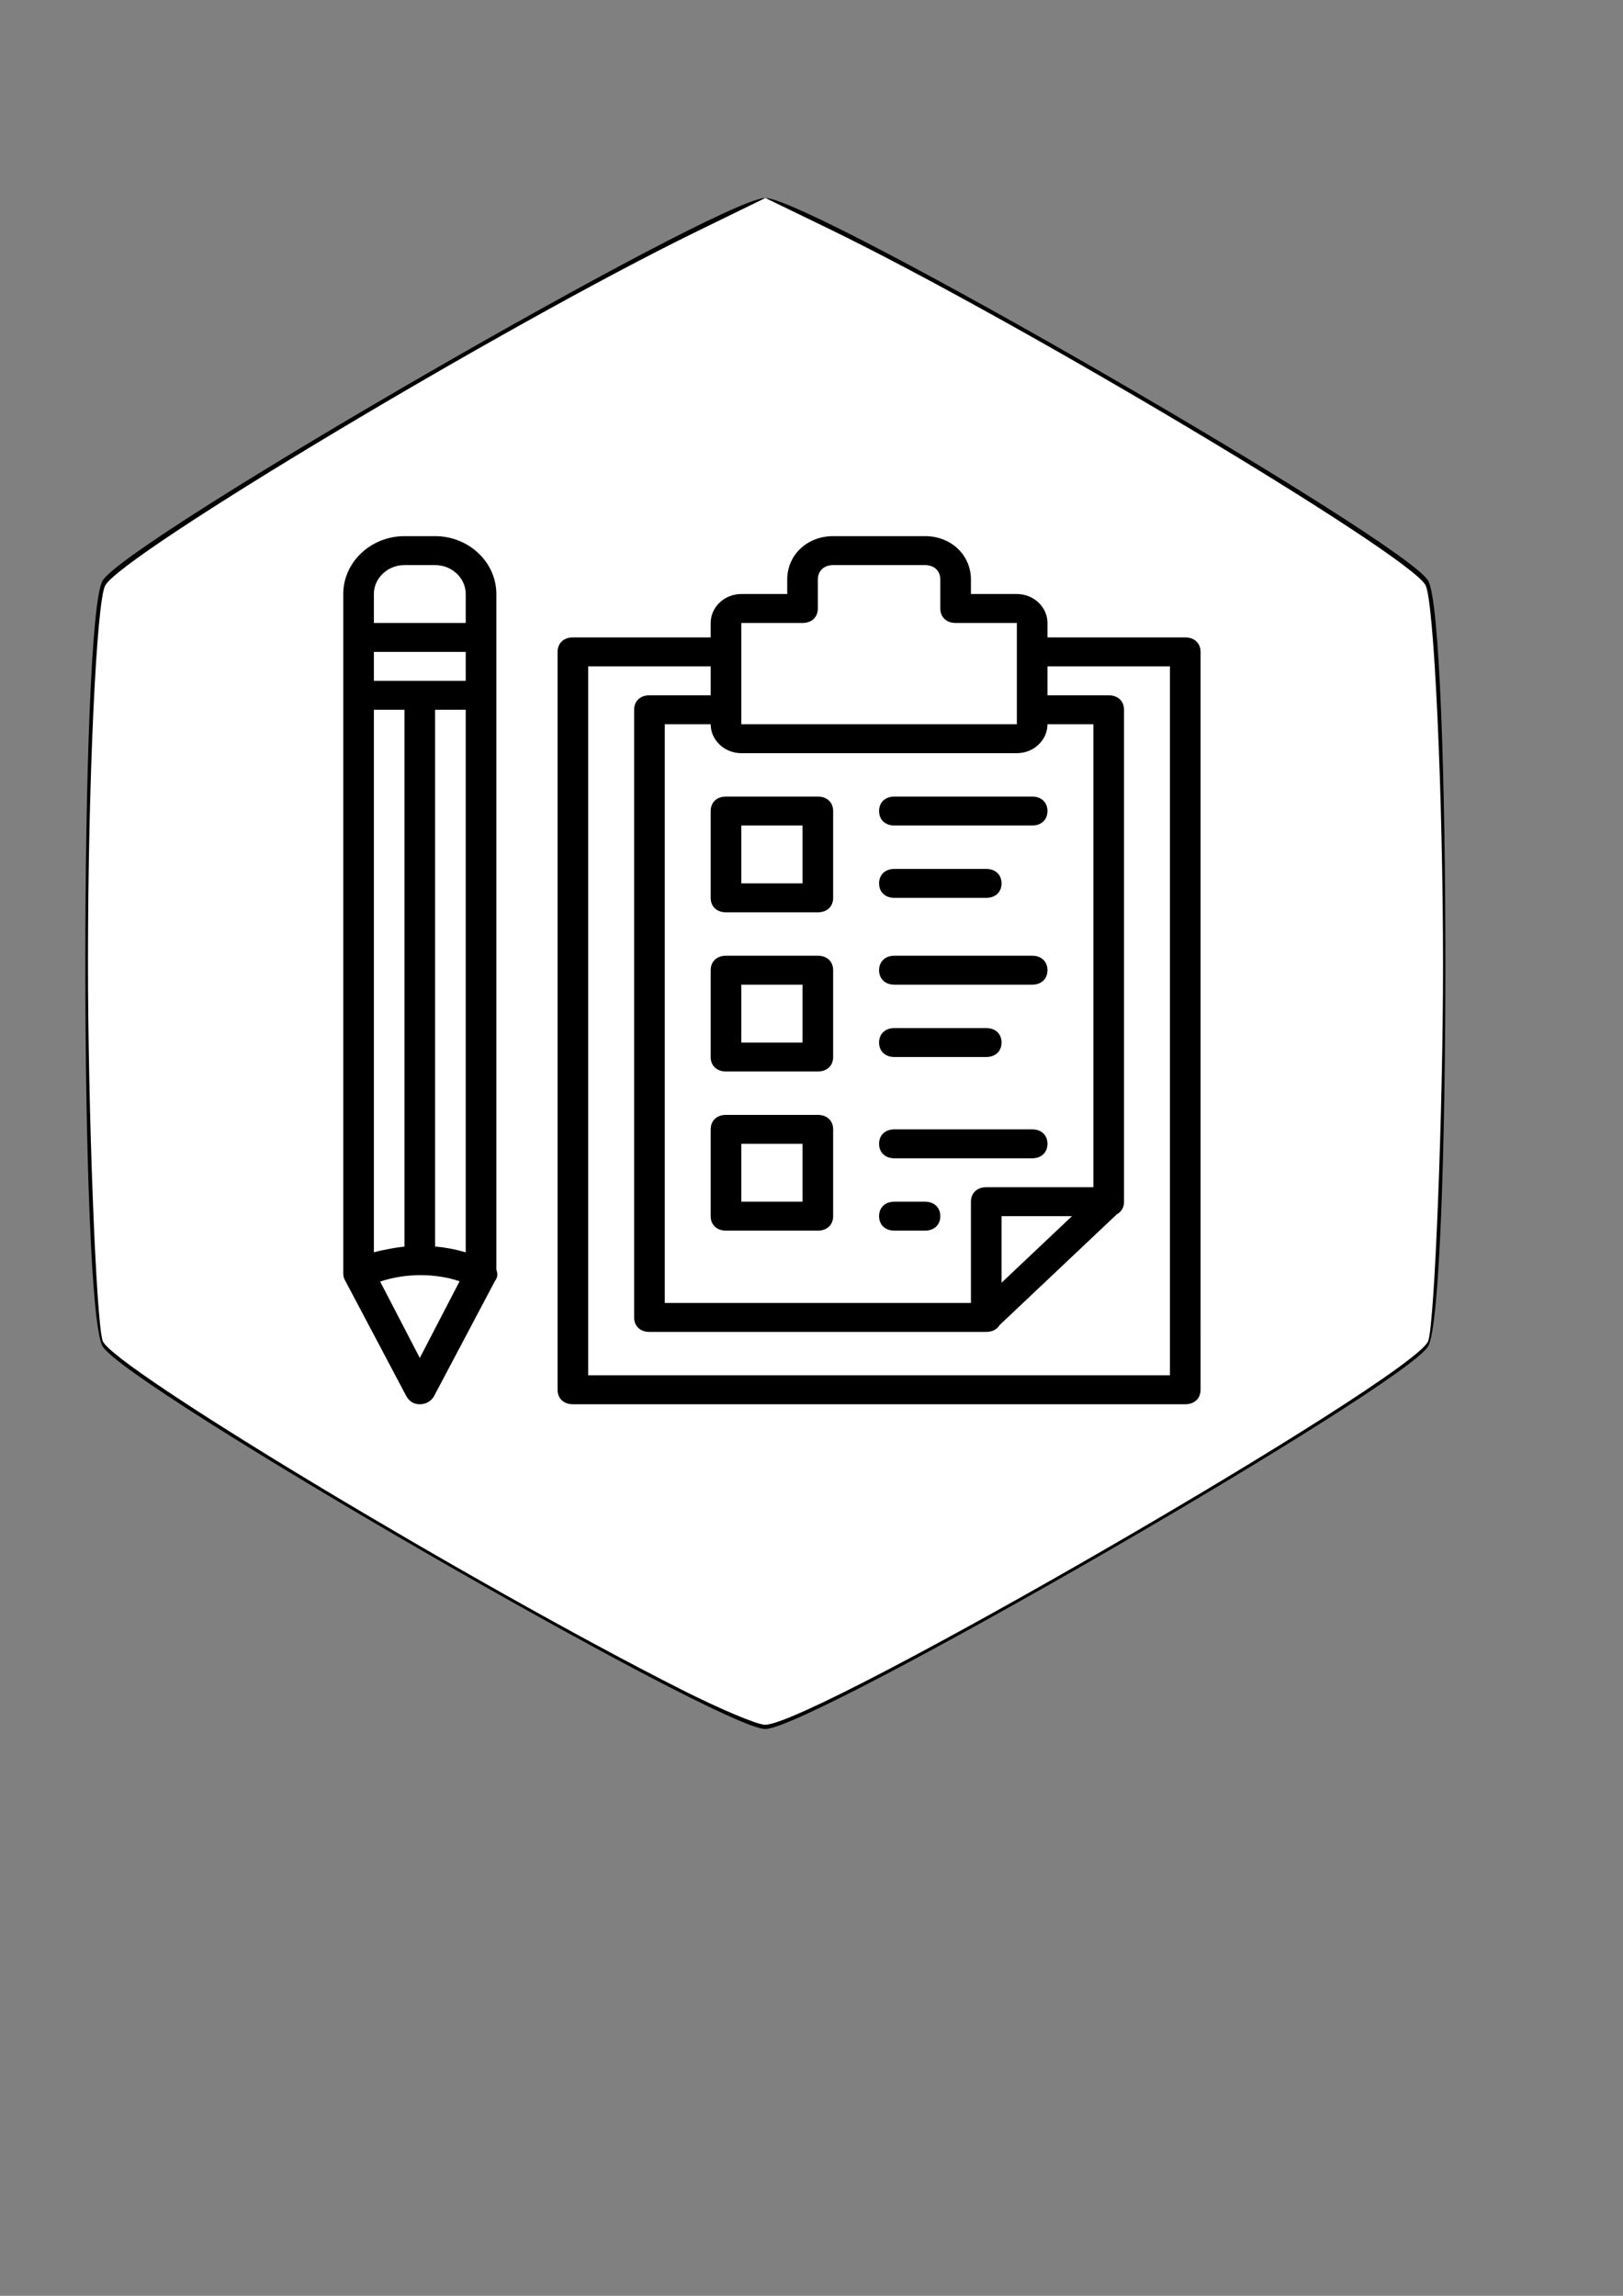 <?xml version="1.0" encoding="UTF-8" standalone="no"?>
<!-- Created with Inkscape (http://www.inkscape.org/) -->

<svg
   xmlns:dc="http://purl.org/dc/elements/1.1/"
   xmlns:cc="http://creativecommons.org/ns#"
   xmlns:rdf="http://www.w3.org/1999/02/22-rdf-syntax-ns#"
   xmlns:svg="http://www.w3.org/2000/svg"
   xmlns="http://www.w3.org/2000/svg"
   xmlns:sodipodi="http://sodipodi.sourceforge.net/DTD/sodipodi-0.dtd"
   xmlns:inkscape="http://www.inkscape.org/namespaces/inkscape"
   width="210mm"
   height="297mm"
   viewBox="0 0 210 297"
   version="1.1"
   id="svg8"
   inkscape:version="0.92.2 (30a58d1, 2017-08-07)"
   sodipodi:docname="hexagono-skills.svg">
  <rect x="0" y="0" width="210" height="297" fill="#808080" stroke="none"/>
  <defs
     id="defs2" />
  <sodipodi:namedview
     id="base"
     pagecolor="#ffffff"
     bordercolor="#666666"
     borderopacity="1.0"
     inkscape:pageopacity="0.0"
     inkscape:pageshadow="2"
     inkscape:zoom="0.35"
     inkscape:cx="-340"
     inkscape:cy="788.57143"
     inkscape:document-units="mm"
     inkscape:current-layer="layer1"
     showgrid="false"
     inkscape:window-width="1853"
     inkscape:window-height="1056"
     inkscape:window-x="67"
     inkscape:window-y="24"
     inkscape:window-maximized="1" />
  <g
     inkscape:label="Capa 1"
     inkscape:groupmode="layer"
     id="layer1">
    <path
       sodipodi:type="star"
       id="path3739"
       sodipodi:sides="6"
       sodipodi:cx="99.029752"
       sodipodi:cy="124.64287"
       sodipodi:r1="99.029755"
       sodipodi:r2="85.762283"
       sodipodi:arg1="-1.5707963"
       sodipodi:arg2="-1.0471976"
       inkscape:flatsided="true"
       inkscape:rounded="0.06"
       inkscape:randomized="0"
       d="m 99.03,25.613 c 5.942,1e-6 82.791,44.369 85.762,49.515 2.971,5.146 2.971,93.884 0,99.03 -2.971,5.146 -79.82,49.515 -85.762,49.515 -5.942,0 -82.791,-44.369 -85.762,-49.515 -2.971,-5.146 -2.971,-93.884 3e-6,-99.03 2.971,-5.146 79.82,-49.515 85.762,-49.515 z"
       inkscape:transform-center-x="1.8761905e-06"
       inkscape:transform-center-y="-1.3607799e-06" />
    <path
       style="fill:#ffffff;stroke-width:0.265"
       d="M 88.163,218.57 C 61.126,204.899 14.595,176.881 13.293,173.488 c -0.849,-2.214 -1.92,-29.913 -1.909,-49.375 0.013,-22.853 1.09,-46.239 2.226,-48.363 2.141,-4.001 51.906,-33.781 76.544,-45.805 l 8.876,-4.332 8.133,3.942 c 24.272,11.764 75.14,42.136 77.286,46.147 1.108,2.07 2.264,27.177 2.264,49.167 0,18.886 -1.089,46.452 -1.92,48.619 -1.81,4.716 -79.551,49.687 -85.814,49.641 -1.004,-0.008 -5.871,-2.059 -10.815,-4.559 z"
       id="path71"
       inkscape:connector-curvature="0" />
    <g
       id="g164"
       transform="matrix(0.236,0,0,0.223,40.452,69.359)"
       style="stroke-width:1.155">
      <g
         id="g96"
         transform="translate(1,1)"
         style="stroke-width:1.155">
        <g
           id="g94"
           style="stroke-width:1.155">
          <g
             id="g92"
             style="stroke-width:1.155">
            <path
               id="path70"
               d="m 477.426,57.754 h -75.541 v -8.393 c 0,-9.233 -7.554,-16.787 -16.787,-16.787 h -25.18 V 24.18 C 359.918,9.911 349.007,-1 334.738,-1 h -50.361 c -14.269,0 -25.18,10.911 -25.18,25.18 v 8.393 h -25.18 c -9.233,0 -16.787,7.554 -16.787,16.787 v 8.393 h -75.541 c -5.036,0 -8.393,3.357 -8.393,8.393 v 428.066 c 0,5.036 3.357,8.393 8.393,8.393 h 335.738 c 5.036,0 8.393,-3.357 8.393,-8.393 V 66.148 c 0,-5.037 -3.358,-8.394 -8.394,-8.394 z m -50.36,318.951 h -58.754 c -5.036,0 -8.393,3.357 -8.393,8.393 v 58.754 H 192.049 V 108.115 h 25.18 c 0,9.233 7.554,16.787 16.787,16.787 h 151.082 c 9.233,0 16.787,-7.554 16.787,-16.787 h 25.18 v 268.59 z m -11.751,16.787 -38.61,38.61 v -38.61 z M 234.016,49.361 h 33.574 c 5.036,0 8.393,-3.357 8.393,-8.393 V 24.18 c 0,-5.036 3.357,-8.393 8.393,-8.393 h 50.361 c 5.036,0 8.393,3.357 8.393,8.393 v 16.787 c 0,5.036 3.357,8.393 8.393,8.393 h 33.574 v 16.787 33.574 8.393 H 234.016 V 99.721 66.148 Z M 469.033,485.82 H 150.082 V 74.541 h 67.148 v 16.787 h -33.574 c -5.036,0 -8.393,3.357 -8.393,8.393 v 352.525 c 0,5.036 3.357,8.393 8.393,8.393 h 184.656 c 3.343,0 5.939,-1.486 7.312,-3.954 l 64.275,-64.275 c 2.021,-1.124 3.383,-3.066 3.809,-5.571 0.161,-0.714 0.212,-1.451 0.146,-2.2 V 99.721 c 0,-5.036 -3.357,-8.393 -8.393,-8.393 H 401.887 V 74.541 h 67.148 V 485.82 Z"
               inkscape:connector-curvature="0"
               style="stroke-width:1.155" />
            <path
               id="path72"
               d="m 275.984,150.082 h -50.361 c -5.036,0 -8.393,3.357 -8.393,8.393 v 50.361 c 0,5.036 3.357,8.393 8.393,8.393 h 50.361 c 5.036,0 8.393,-3.357 8.393,-8.393 v -50.361 c 0,-5.036 -3.357,-8.393 -8.393,-8.393 z m -8.394,50.361 h -33.574 v -33.574 h 33.574 z"
               inkscape:connector-curvature="0"
               style="stroke-width:1.155" />
            <path
               id="path74"
               d="m 275.984,242.41 h -50.361 c -5.036,0 -8.393,3.357 -8.393,8.393 v 50.361 c 0,5.036 3.357,8.393 8.393,8.393 h 50.361 c 5.036,0 8.393,-3.357 8.393,-8.393 v -50.361 c 0,-5.036 -3.357,-8.393 -8.393,-8.393 z m -8.394,50.36 h -33.574 v -33.574 h 33.574 z"
               inkscape:connector-curvature="0"
               style="stroke-width:1.155" />
            <path
               id="path76"
               d="m 275.984,334.738 h -50.361 c -5.036,0 -8.393,3.357 -8.393,8.393 v 50.361 c 0,5.036 3.357,8.393 8.393,8.393 h 50.361 c 5.036,0 8.393,-3.357 8.393,-8.393 v -50.361 c 0,-5.036 -3.357,-8.393 -8.393,-8.393 z m -8.394,50.36 h -33.574 v -33.574 h 33.574 z"
               inkscape:connector-curvature="0"
               style="stroke-width:1.155" />
            <path
               id="path78"
               d="m 393.492,150.082 h -75.541 c -5.036,0 -8.393,3.357 -8.393,8.393 0,5.036 3.357,8.393 8.393,8.393 h 75.541 c 5.036,0 8.393,-3.357 8.393,-8.393 0,-5.036 -3.357,-8.393 -8.393,-8.393 z"
               inkscape:connector-curvature="0"
               style="stroke-width:1.155" />
            <path
               id="path80"
               d="m 317.951,208.836 h 50.361 c 5.036,0 8.393,-3.357 8.393,-8.393 0,-5.036 -3.357,-8.393 -8.393,-8.393 h -50.361 c -5.036,0 -8.393,3.357 -8.393,8.393 0,5.036 3.357,8.393 8.393,8.393 z"
               inkscape:connector-curvature="0"
               style="stroke-width:1.155" />
            <path
               id="path82"
               d="m 393.492,242.41 h -75.541 c -5.036,0 -8.393,3.357 -8.393,8.393 0,5.036 3.357,8.393 8.393,8.393 h 75.541 c 5.036,0 8.393,-3.357 8.393,-8.393 0,-5.036 -3.357,-8.393 -8.393,-8.393 z"
               inkscape:connector-curvature="0"
               style="stroke-width:1.155" />
            <path
               id="path84"
               d="m 317.951,301.164 h 50.361 c 5.036,0 8.393,-3.357 8.393,-8.393 0,-5.036 -3.357,-8.393 -8.393,-8.393 h -50.361 c -5.036,0 -8.393,3.357 -8.393,8.393 0,5.036 3.357,8.393 8.393,8.393 z"
               inkscape:connector-curvature="0"
               style="stroke-width:1.155" />
            <path
               id="path86"
               d="m 393.492,343.131 h -75.541 c -5.036,0 -8.393,3.357 -8.393,8.393 0,5.036 3.357,8.393 8.393,8.393 h 75.541 c 5.036,0 8.393,-3.357 8.393,-8.393 0,-5.036 -3.357,-8.393 -8.393,-8.393 z"
               inkscape:connector-curvature="0"
               style="stroke-width:1.155" />
            <path
               id="path88"
               d="m 334.738,385.098 h -16.787 c -5.036,0 -8.393,3.357 -8.393,8.393 0,5.036 3.357,8.393 8.393,8.393 h 16.787 c 5.036,0 8.393,-3.357 8.393,-8.393 0,-5.035 -3.357,-8.393 -8.393,-8.393 z"
               inkscape:connector-curvature="0"
               style="stroke-width:1.155" />
            <path
               id="path90"
               d="M 99.721,91.328 V 57.754 32.574 C 99.721,14.108 84.613,-1 66.148,-1 H 49.361 C 30.895,-1 15.787,14.108 15.787,32.574 v 25.18 33.574 335.738 c 0,1.41 0.541,3.077 1.446,4.572 L 50.2,497.57 c 1.679,3.357 4.197,5.036 7.554,5.036 3.357,0 5.875,-1.679 7.554,-4.197 l 33.574,-67.148 c 1.679,-2.518 1.679,-4.197 0.839,-6.715 z M 32.574,414.475 V 99.721 h 16.787 v 311.45 c -2.882,0.305 -5.752,0.761 -8.598,1.367 -2.73,0.493 -5.459,1.118 -8.189,1.937 z m 0,-348.327 H 82.935 V 82.935 H 32.574 Z M 66.148,411.087 V 99.721 H 82.935 V 414.458 C 77.443,412.754 71.817,411.63 66.148,411.087 Z M 49.361,15.787 h 16.787 c 9.233,0 16.787,7.554 16.787,16.787 V 49.361 H 32.574 V 32.574 c 0,-9.233 7.554,-16.787 16.787,-16.787 z M 57.754,475.748 36.008,431.42 c 11.889,-4.134 24.921,-4.82 37.188,-2.047 0.247,0.06 0.494,0.114 0.74,0.177 0.167,0.04 0.331,0.089 0.498,0.13 1.724,0.458 3.44,0.982 5.143,1.583 z"
               inkscape:connector-curvature="0"
               style="stroke-width:1.155" />
          </g>
        </g>
      </g>
      <g
         id="g98"
         style="stroke-width:1.155" />
      <g
         id="g100"
         style="stroke-width:1.155" />
      <g
         id="g102"
         style="stroke-width:1.155" />
      <g
         id="g104"
         style="stroke-width:1.155" />
      <g
         id="g106"
         style="stroke-width:1.155" />
      <g
         id="g108"
         style="stroke-width:1.155" />
      <g
         id="g110"
         style="stroke-width:1.155" />
      <g
         id="g112"
         style="stroke-width:1.155" />
      <g
         id="g114"
         style="stroke-width:1.155" />
      <g
         id="g116"
         style="stroke-width:1.155" />
      <g
         id="g118"
         style="stroke-width:1.155" />
      <g
         id="g120"
         style="stroke-width:1.155" />
      <g
         id="g122"
         style="stroke-width:1.155" />
      <g
         id="g124"
         style="stroke-width:1.155" />
      <g
         id="g126"
         style="stroke-width:1.155" />
    </g>
  </g>
</svg>
